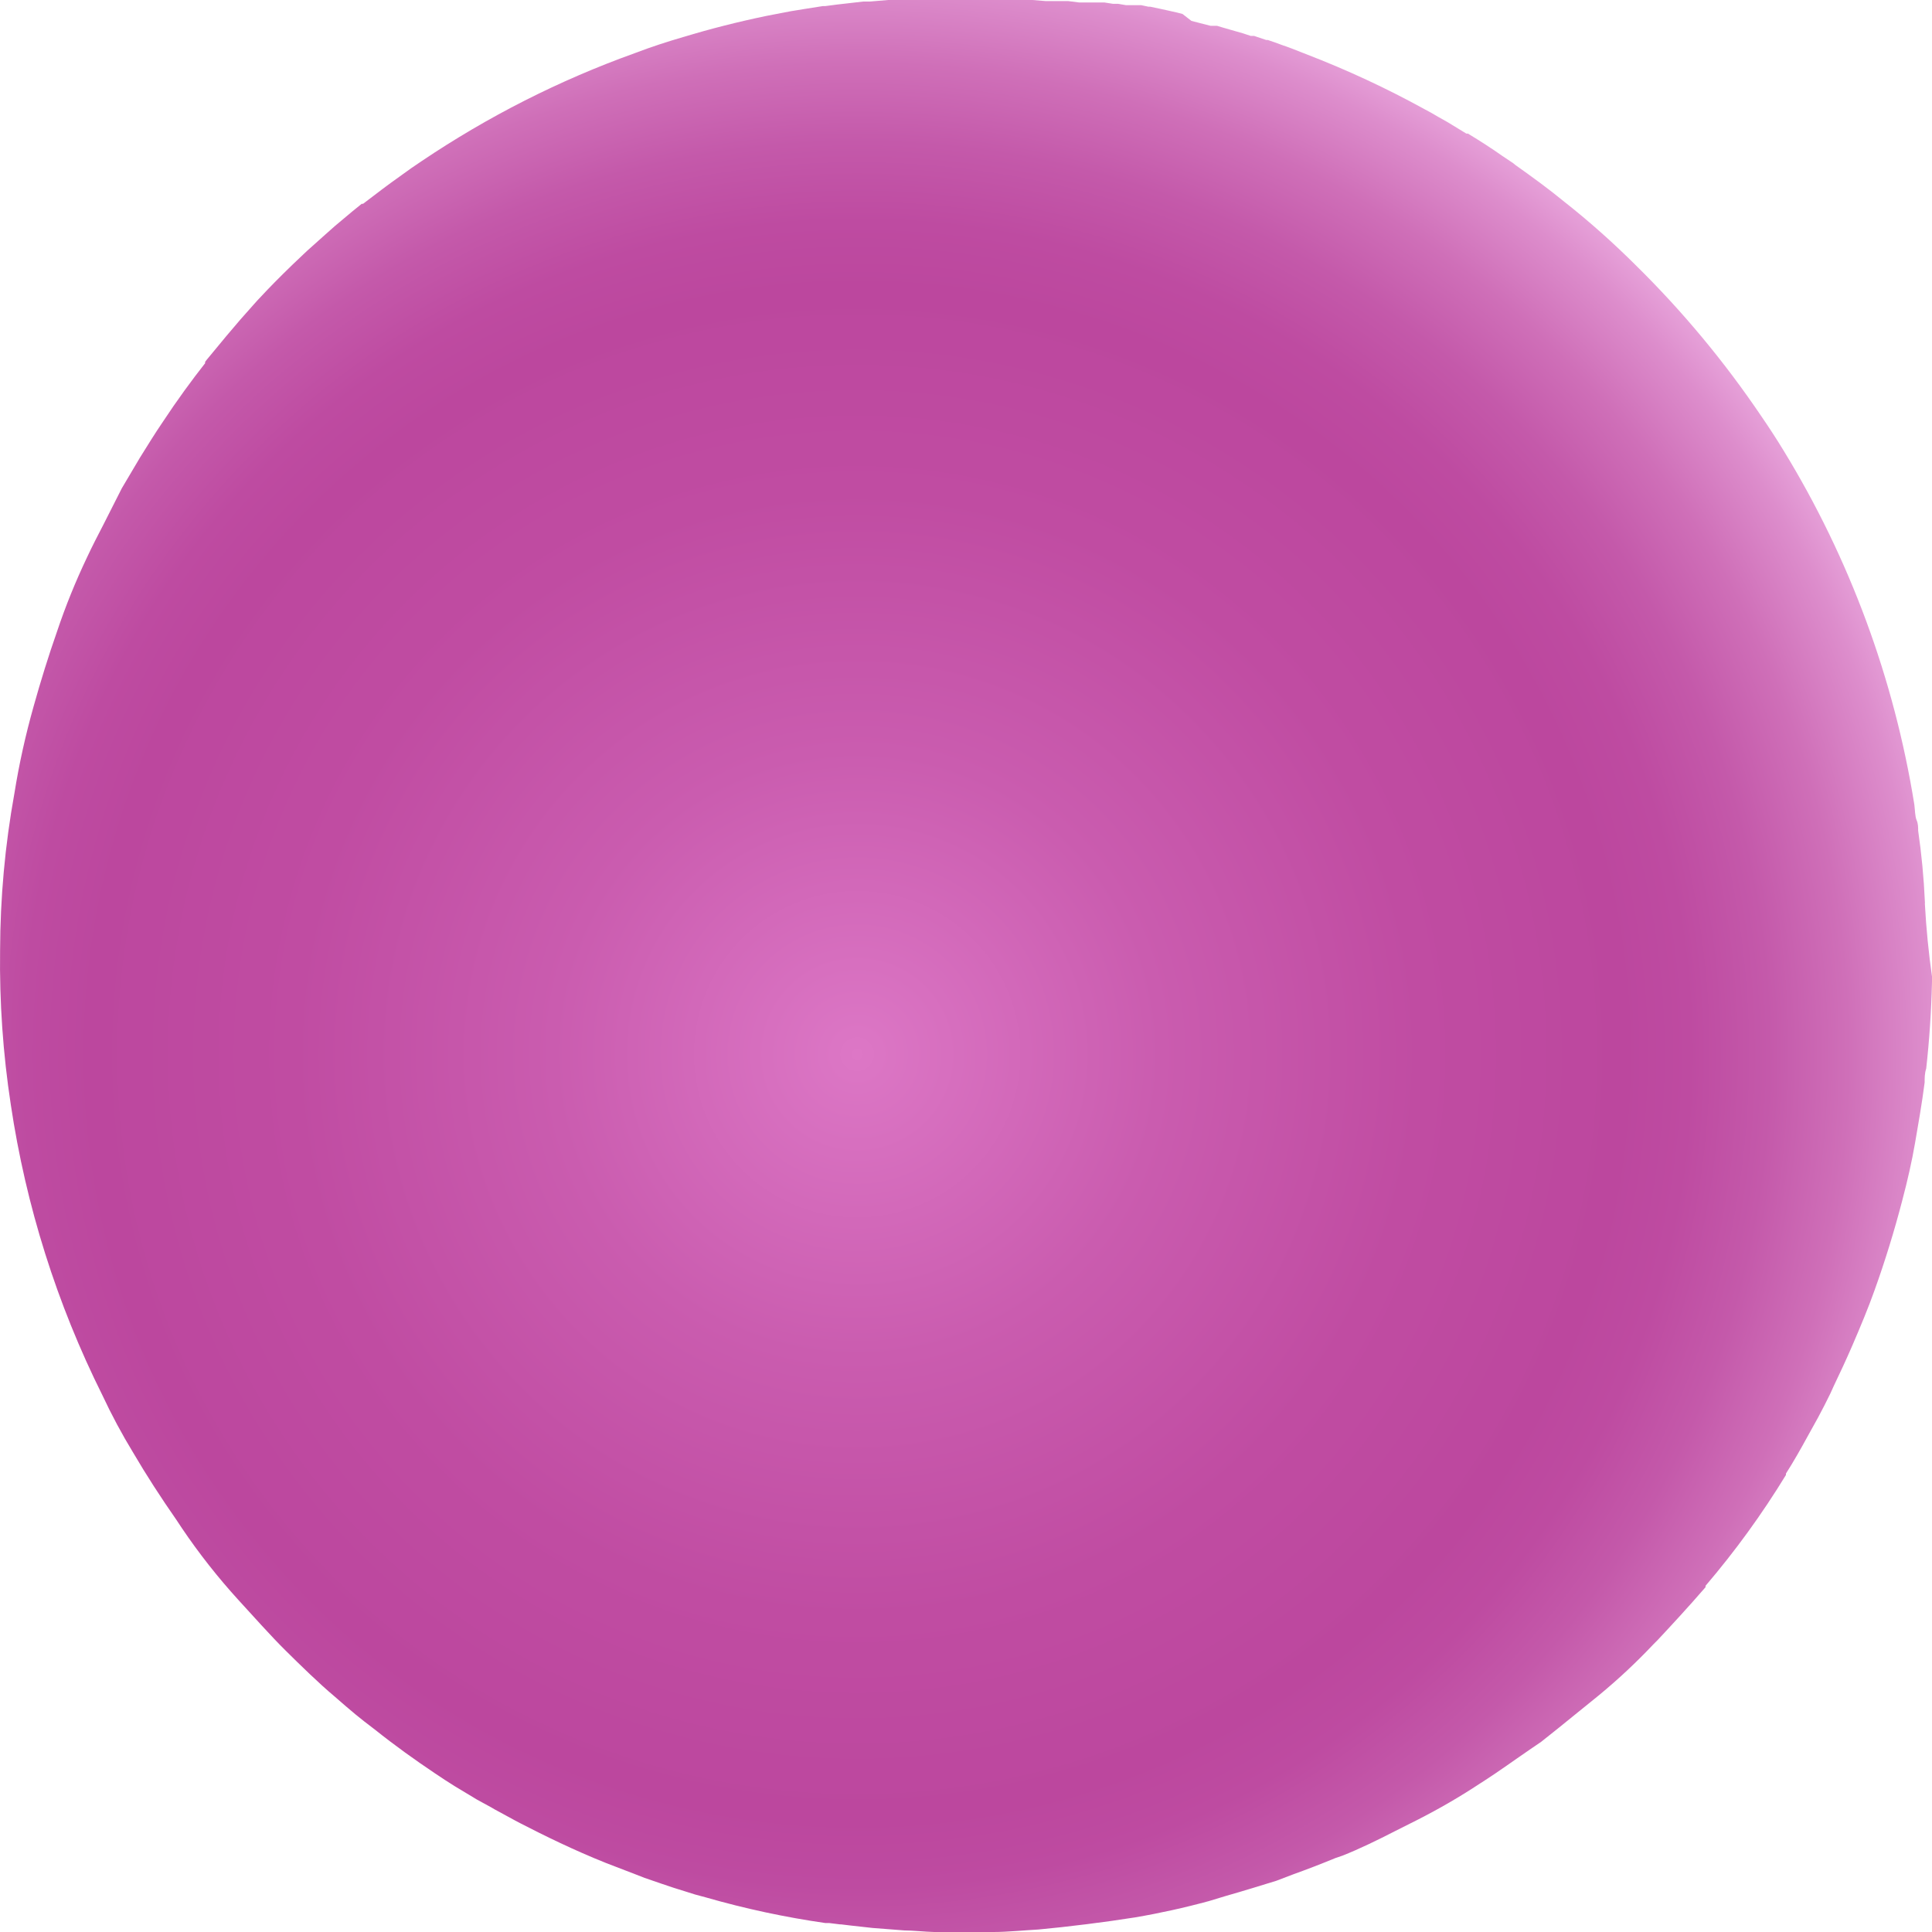 <svg width="42" height="42" viewBox="0 0 42 42" fill="none" xmlns="http://www.w3.org/2000/svg">
<path id="Vector" d="M41.845 19.648C41.847 19.63 41.847 19.612 41.845 19.595C41.822 19.08 41.773 18.567 41.699 18.057C41.699 17.979 41.699 17.906 41.665 17.828C41.631 17.75 41.631 17.608 41.616 17.491C41.178 14.762 40.212 12.145 38.771 9.79C38.616 9.536 38.454 9.287 38.286 9.043C37.49 7.865 36.579 6.769 35.567 5.773C35.073 5.28 34.551 4.815 34.003 4.383C33.663 4.104 33.309 3.846 32.95 3.592L32.896 3.548L32.853 3.519L32.663 3.392C32.435 3.231 32.178 3.065 31.911 2.904H31.877L31.469 2.655L31.27 2.543L31.11 2.45L30.974 2.377C30.141 1.918 29.278 1.517 28.391 1.176C28.158 1.083 27.983 1.015 27.876 0.981L27.716 0.922L27.56 0.869H27.526L27.264 0.781H27.225H27.191L27.012 0.722L26.774 0.654L26.57 0.595L26.458 0.561H26.424H26.381H26.317L26.089 0.503L25.9 0.454L25.706 0.303L25.589 0.273L25.371 0.224L25.215 0.19L25.006 0.146H24.968L24.808 0.112H24.715H24.599H24.54H24.477L24.307 0.083H24.196L24.011 0.054H23.846H23.749H23.603H23.463L23.225 0.024H23.011H22.938H22.739L22.443 0H22.239H22.016H21.778H21.292C20.868 0 20.446 0 20.025 0H19.758H19.476H19.306L18.904 0.034H18.763L18.204 0.098L17.942 0.132H17.889L17.491 0.195L17.19 0.244L16.66 0.346C16.049 0.473 15.447 0.625 14.854 0.805C14.5 0.908 14.184 1.01 13.796 1.157C12.161 1.744 10.606 2.533 9.164 3.504C9.023 3.597 8.877 3.699 8.737 3.802L8.683 3.841C8.435 4.016 8.198 4.197 7.95 4.387L7.892 4.431H7.863L7.664 4.592L7.28 4.914L7.076 5.095L6.678 5.451L6.59 5.534C5.94 6.144 5.542 6.588 5.517 6.618C5.32 6.836 5.121 7.065 4.92 7.306L4.488 7.828L4.459 7.867V7.896C4.168 8.267 3.862 8.682 3.527 9.19C3.371 9.419 3.211 9.678 3.041 9.951L2.648 10.615L2.255 11.391C2.124 11.644 2.002 11.879 1.891 12.118C1.642 12.641 1.424 13.179 1.24 13.728C1.055 14.255 0.881 14.817 0.73 15.358C0.555 15.979 0.415 16.61 0.313 17.247C0.109 18.374 0.005 19.517 0.002 20.663C-0.013 21.785 0.065 22.907 0.235 24.016C0.563 26.213 1.235 28.345 2.226 30.331C2.426 30.759 2.65 31.177 2.896 31.581C3.182 32.069 3.498 32.557 3.838 33.045L3.954 33.22C4.328 33.774 4.742 34.299 5.192 34.792C5.493 35.119 5.886 35.563 6.202 35.875C6.518 36.188 6.935 36.597 7.275 36.881C7.649 37.208 7.804 37.339 8.154 37.603C8.581 37.944 9.018 38.257 9.455 38.55C9.596 38.647 9.742 38.74 9.882 38.828L10.368 39.121L10.688 39.296L10.747 39.331L11.203 39.579L11.315 39.638C11.825 39.901 12.47 40.219 13.179 40.502L13.801 40.741L14.014 40.824L14.383 40.951L14.645 41.039L14.738 41.068L14.879 41.112L15.111 41.185L15.345 41.248C16.197 41.493 17.065 41.679 17.942 41.805H18.025L18.258 41.834H18.282L18.481 41.858L18.967 41.912L19.661 41.966C19.855 41.966 20.088 41.995 20.311 42H20.632C20.923 42 21.312 42 21.603 42C21.894 42 22.292 41.961 22.574 41.946C23.205 41.888 24.031 41.785 24.672 41.683C25.214 41.591 25.752 41.472 26.284 41.327L26.657 41.214C27.036 41.107 27.424 40.985 27.745 40.887L28.128 40.741C28.43 40.633 28.731 40.516 29.027 40.394L29.182 40.341C29.532 40.204 29.954 39.999 30.333 39.804L30.818 39.56C31.286 39.322 31.74 39.059 32.178 38.769L32.217 38.745C32.576 38.515 32.93 38.257 33.28 38.018L33.503 37.866L33.882 37.564L34.183 37.32L34.756 36.856C35.177 36.509 35.576 36.136 35.95 35.739L35.98 35.709L36.038 35.651C36.334 35.334 36.679 34.963 37.077 34.504V34.474C37.722 33.719 38.307 32.913 38.825 32.064V32.034C38.99 31.776 39.15 31.493 39.31 31.2L39.524 30.814C39.621 30.634 39.713 30.453 39.791 30.292L39.864 30.131C40 29.848 40.136 29.555 40.267 29.253C40.446 28.838 40.621 28.418 40.752 28.047C40.975 27.427 41.179 26.768 41.354 26.095C41.466 25.671 41.563 25.246 41.631 24.851C41.699 24.455 41.782 23.987 41.84 23.533C41.84 23.43 41.84 23.333 41.874 23.23C41.942 22.62 41.985 21.991 42 21.342V21.229C41.926 20.709 41.874 20.182 41.845 19.648Z" fill="url(#paint0_radial_2100_827)"/>
<defs>
<radialGradient id="paint0_radial_2100_827" cx="0" cy="0" r="1" gradientUnits="userSpaceOnUse" gradientTransform="translate(18.658 22.933) rotate(-0.362) scale(24.359 24.485)">
<stop stop-color="#DD77C6"/>
<stop offset="0.02" stop-color="#DB75C4"/>
<stop offset="0.27" stop-color="#CA5CAF"/>
<stop offset="0.5" stop-color="#C04CA2"/>
<stop offset="0.68" stop-color="#BC479E"/>
<stop offset="0.74" stop-color="#BE4BA1"/>
<stop offset="0.81" stop-color="#C459AA"/>
<stop offset="0.88" stop-color="#CF6FB8"/>
<stop offset="0.95" stop-color="#DD8DCC"/>
<stop offset="1" stop-color="#EAA9DE"/>
</radialGradient>
</defs>
</svg>
